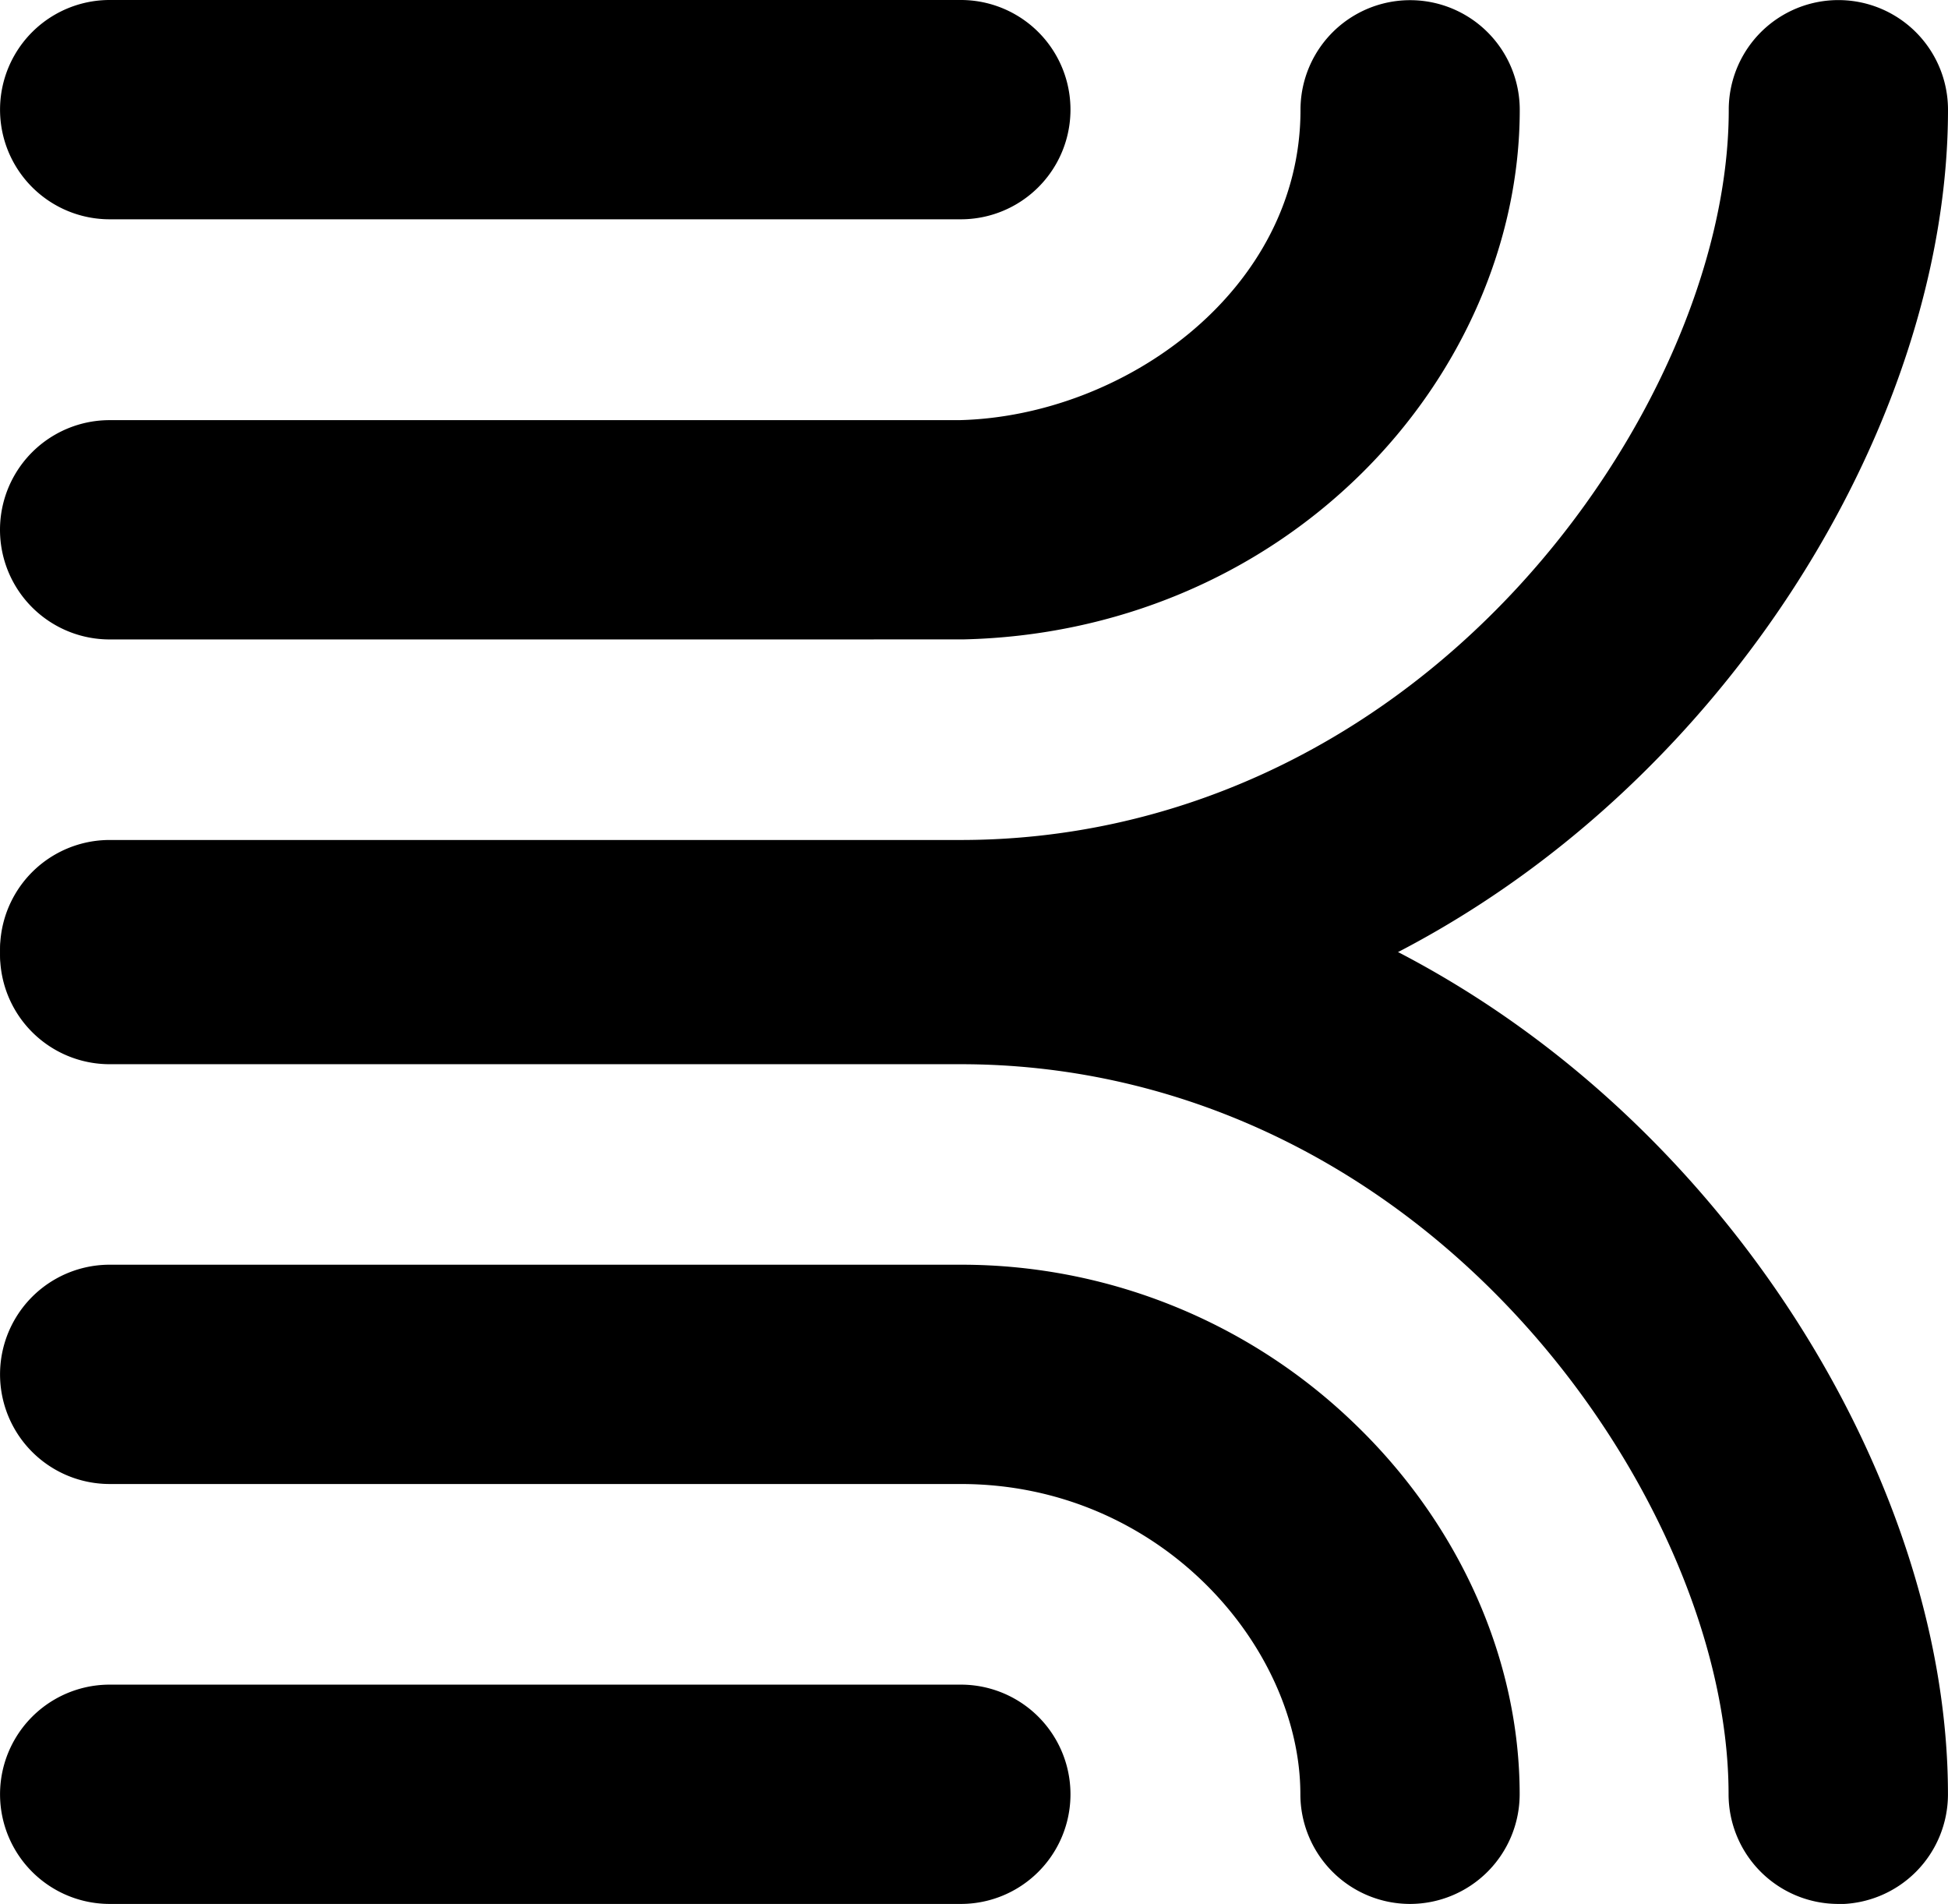 <svg xmlns="http://www.w3.org/2000/svg" viewBox="0 0 446.73 436.53">
  <title>krowdspace</title>
  <path d="M220.35,44.81H25.15a19.64,19.64,0,0,1,0-39.28H220.35a19.64,19.64,0,1,1,0,39.28Z" transform="translate(0 0)"/>
  <path d="M220.35,50.28H25.15A25.14,25.14,0,0,1,25.15,0h195.2a25.14,25.14,0,1,1,0,50.28ZM25.15,11a14.14,14.14,0,1,0-1.38,28.25H220.35a14.14,14.14,0,1,0,0-28.28h0Zm195.2,226.34H25.15a19.64,19.64,0,0,1,0-39.28H220.35c49.38,0,96.15-21.18,131.68-59.64,30.78-33.31,49.91-76.72,49.91-113.28a19.64,19.64,0,0,1,39.28,0c0,46.74-22.56,99.05-60.34,139.94C337.79,211.71,280.78,237.37,220.35,237.37Z" transform="translate(0 0)"/>
  <path d="M220.35,242.87H25.15a25.14,25.14,0,0,1,0-50.28h195.2c47.83,0,93.16-20.55,127.65-57.88,29.88-32.34,48.45-74.32,48.45-109.55a25.14,25.14,0,0,1,50.28,0h0c0,48.09-23.1,101.8-61.8,143.67C340.78,216.58,282.35,242.87,220.35,242.87ZM25.15,203.6a14.14,14.14,0,0,0,0,28.28h195.2c58.91,0,114.49-25,156.49-70.5,36.87-39.9,58.88-90.81,58.88-136.21a14.14,14.14,0,1,0-28.28,0h0c0,37.89-19.68,82.73-51.37,117-36.62,39.62-84.82,61.43-135.72,61.43Z" transform="translate(0 0)"/>
  <path d="M163.63,141.11H25.14a19.64,19.64,0,0,1,0-39.28H220c40.45-1,83.71-32,83.71-76.65a19.64,19.64,0,0,1,39.28,0c0,28.72-12.6,57.66-34.58,79.39-23.06,22.8-54.18,35.78-87.64,36.53H163.63Z" transform="translate(0 0)"/>
  <path d="M163.63,146.61H25.14a25.14,25.14,0,0,1,0-50.28H220c37.74-.9,78.24-29.7,78.24-71.15a25.14,25.14,0,0,1,50.28,0h0c0,30.18-13.2,60.54-36.21,83.3-24.06,23.8-56.51,37.33-91.38,38.12C220.57,146.59,219.74,146.61,163.63,146.61ZM25.15,107.28a14.14,14.14,0,0,0,0,28.28H220.64c32-.72,61.82-13.13,83.88-34.94,20.94-20.71,32.94-48.22,32.94-75.48a14.14,14.14,0,1,0-28.28,0h0c0,47.87-46.06,81.12-89.08,82.14-5.2.07-129.53,0-194.95,0ZM220.35,431H25.15a19.64,19.64,0,0,1,0-39.28h195.2a19.64,19.64,0,1,1,0,39.28Z" transform="translate(0 0)"/>
  <path d="M220.35,436.53H25.15a25.14,25.14,0,0,1,0-50.28h195.2a25.14,25.14,0,1,1,0,50.28ZM25.15,397.28a14.14,14.14,0,0,0,0,28.28h195.2a14.14,14.14,0,1,0,0-28.28H25.15ZM421.55,431a19.64,19.64,0,0,1-19.64-19.64c0-36.56-19.12-80-49.91-113.28-35.54-38.46-82.31-59.64-131.68-59.64H25.15a19.64,19.64,0,0,1,0-39.28H220.35c60.46,0,117.47,25.66,160.53,72.26,37.78,40.89,60.34,93.2,60.34,139.94A19.64,19.64,0,0,1,421.58,431Z" transform="translate(0 0)"/>
  <path d="M421.55,436.53a25.17,25.17,0,0,1-25.14-25.14c0-35.24-18.56-77.21-48.45-109.55C313.48,264.52,268.15,244,220.35,244H25.15a25.14,25.14,0,0,1,0-50.28h195.2c62,0,120.46,26.29,164.57,74,38.69,41.88,61.8,95.58,61.8,143.67a25.17,25.17,0,0,1-25.16,25.18h0ZM25.15,204.69a14.14,14.14,0,0,0,0,28.28h195.2c50.93,0,99.13,21.81,135.72,61.41,31.68,34.29,51.37,79.13,51.37,117a14.14,14.14,0,1,0,28.28,0h0c0-45.39-22-96.31-58.87-136.21-42-45.46-97.58-70.5-156.49-70.5Z" transform="translate(0 0)"/>
  <path d="M323.35,431a19.64,19.64,0,0,1-19.64-19.64h0c0-36.25-34.24-76.64-83.38-76.64H25.15a19.64,19.64,0,0,1,0-39.28h195.2a124.31,124.31,0,0,1,86.83,35.26C330,352.73,343,382.16,343,411.4A19.64,19.64,0,0,1,323.36,431Z" transform="translate(0 0)"/>
  <path d="M323.35,436.53a25.17,25.17,0,0,1-25.14-25.14c0-33.65-32-71.14-77.88-71.14H25.15a25.14,25.14,0,0,1,0-50.28h195.2A129.78,129.78,0,0,1,311,326.77c23.83,23.06,37.5,53.91,37.5,84.62A25.17,25.17,0,0,1,323.35,436.53ZM25.15,301a14.14,14.14,0,1,0,0,28.28H220.35a90.12,90.12,0,0,1,64,26.33c15.81,15.74,24.88,36.08,24.88,55.81a14.14,14.14,0,1,0,28.28,0h0c0-27.75-12.45-55.71-34.15-76.71a118.84,118.84,0,0,0-83-33.71Z" transform="translate(0 0)"/>
</svg>
